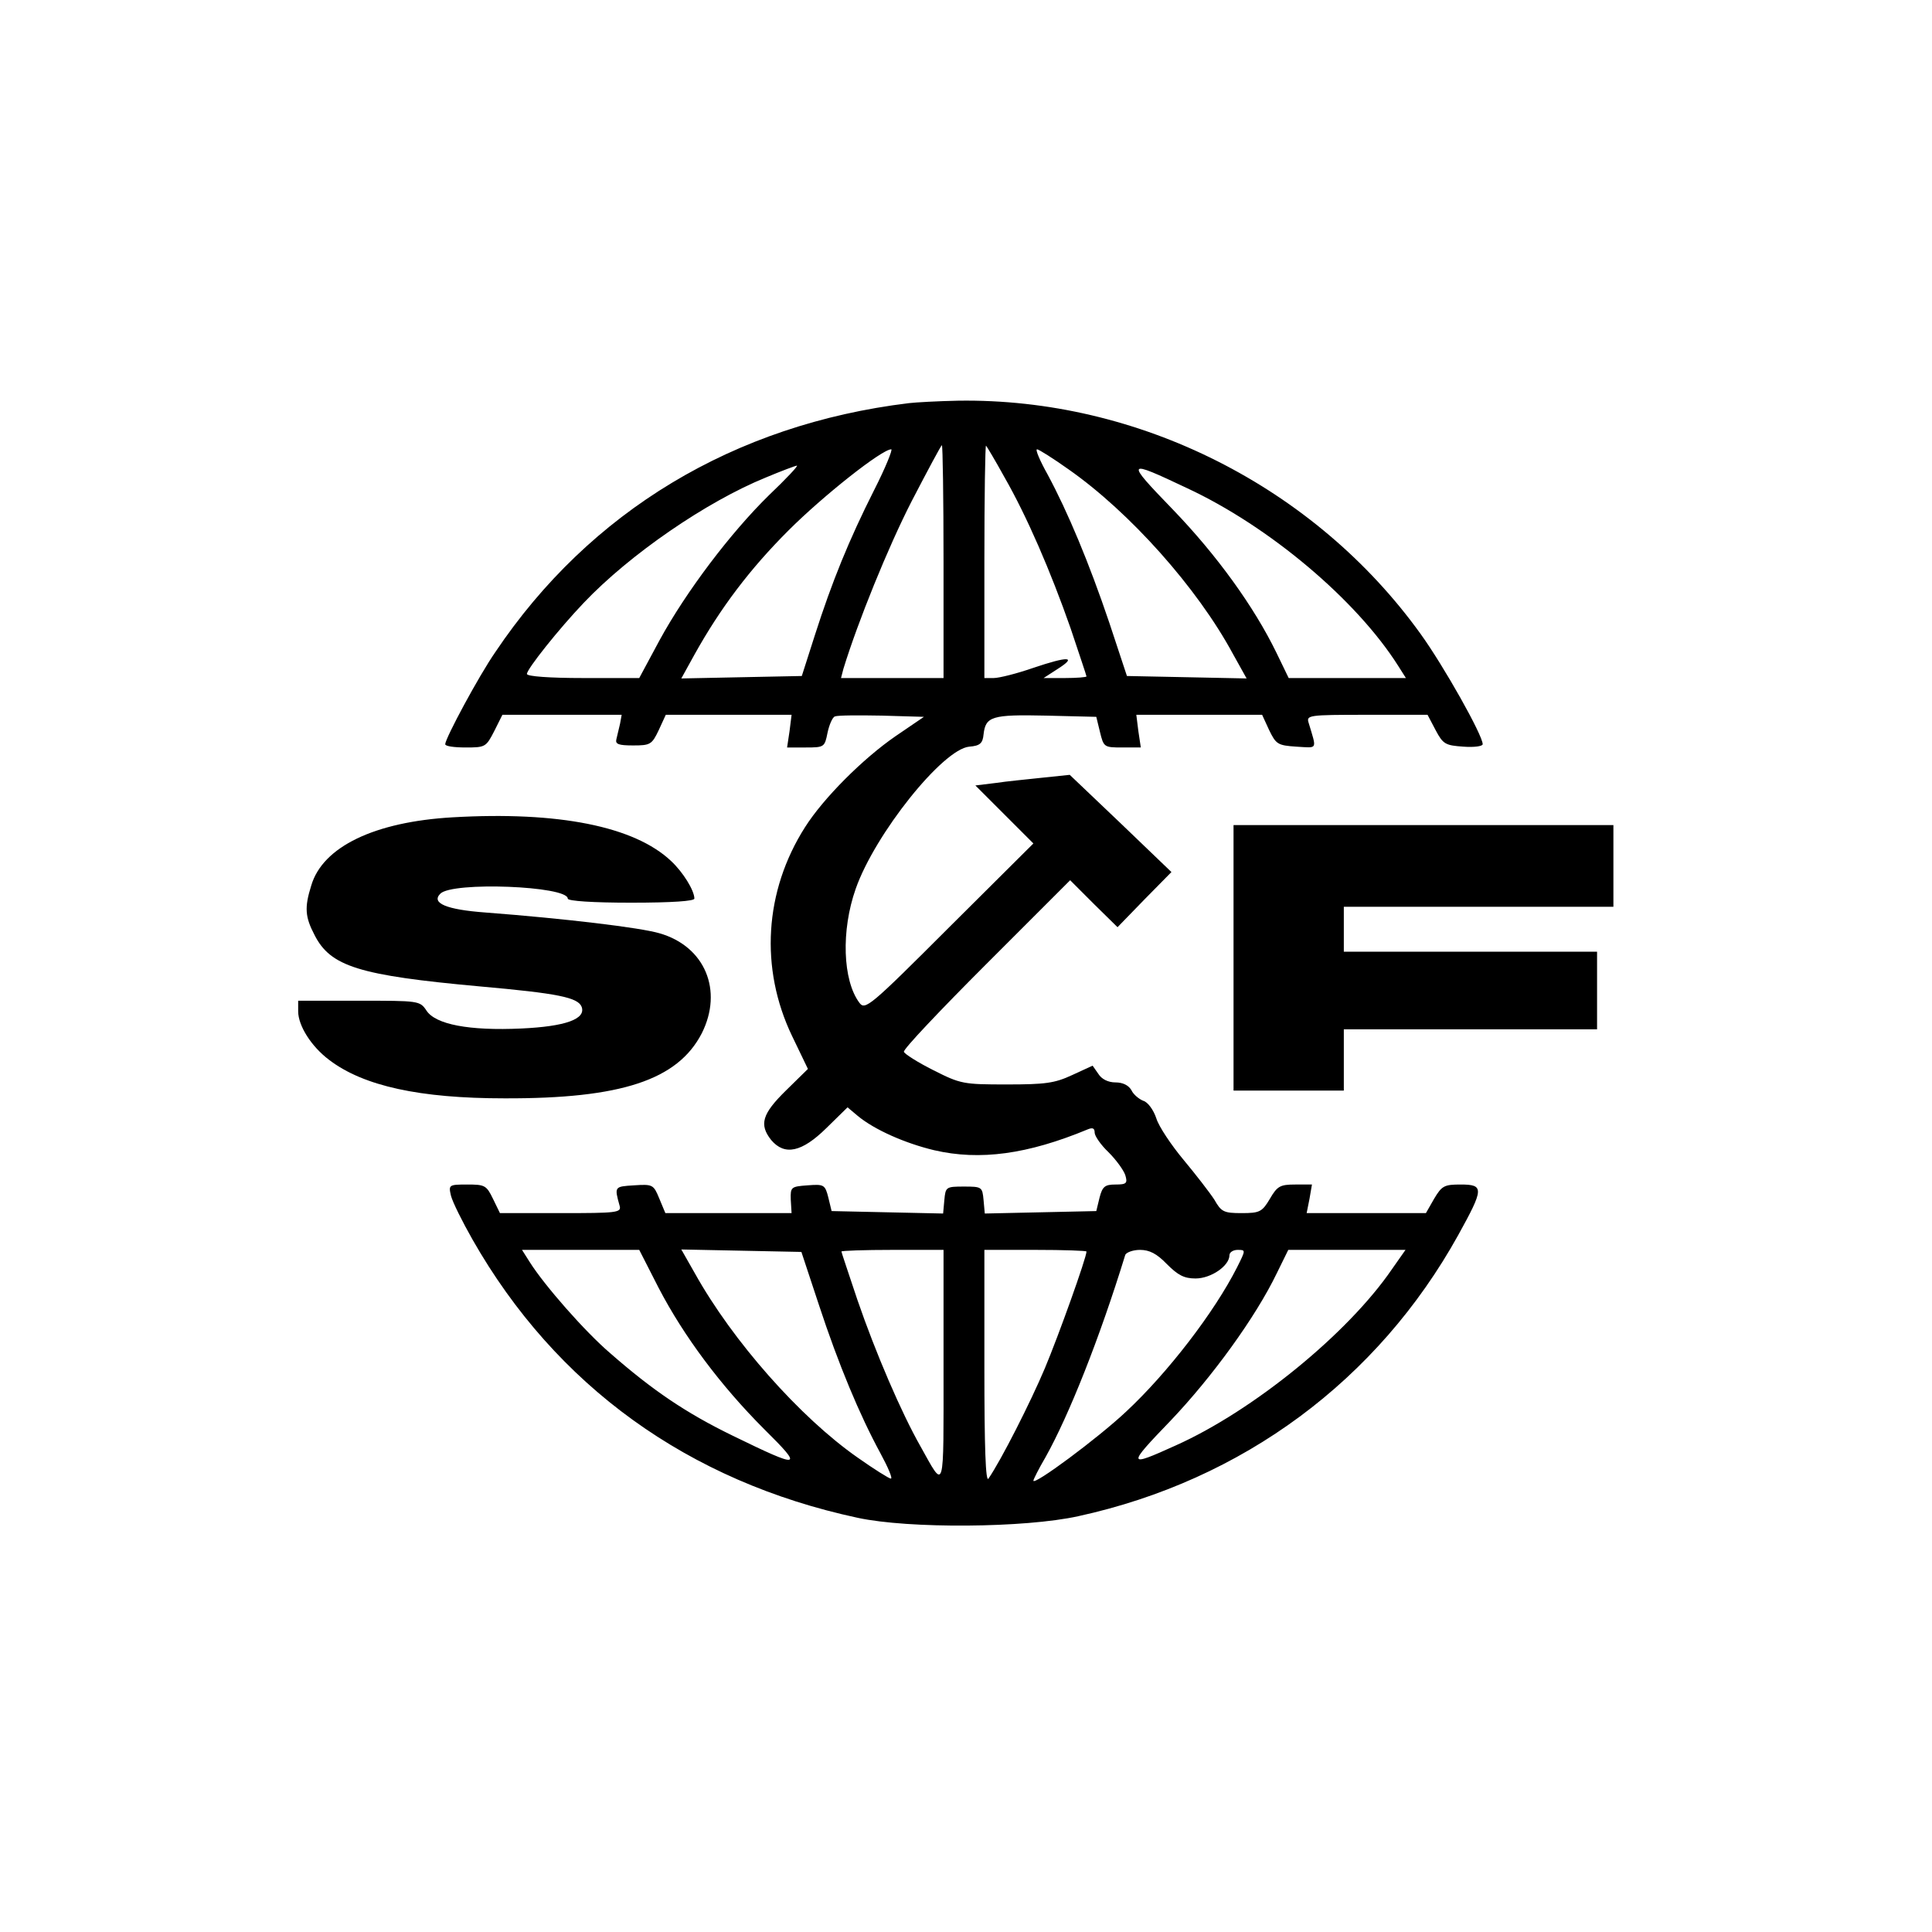 <?xml version="1.0" standalone="no"?>
<!DOCTYPE svg PUBLIC "-//W3C//DTD SVG 20010904//EN"
 "http://www.w3.org/TR/2001/REC-SVG-20010904/DTD/svg10.dtd">
<svg version="1.0" xmlns="http://www.w3.org/2000/svg"
 width="473pt" height="473pt" viewBox="0 0 473 473"
 preserveAspectRatio="xMidYMid meet">

<g transform="translate(0,473) scale(0.1,-0.1)"
fill="#000000" stroke="none">
<path d="M2225 3743 c-428 -52 -781 -265 -1012 -609 -41 -59 -123 -212 -123
-226 0 -5 22 -8 50 -8 48 0 50 1 70 40 l20 40 146 0 146 0 -4 -22 c-3 -13 -7
-30 -9 -38 -3 -12 6 -15 41 -15 42 0 46 2 63 38 l17 37 154 0 154 0 -5 -40 -6
-40 46 0 c45 0 46 1 53 36 4 19 12 38 18 40 7 3 59 3 115 2 l103 -3 -69 -47
c-80 -55 -177 -152 -222 -223 -100 -157 -111 -346 -32 -511 l39 -81 -54 -53
c-58 -57 -66 -83 -36 -121 33 -39 75 -30 135 29 l52 51 25 -21 c41 -34 116
-67 187 -84 112 -26 229 -10 376 51 12 5 17 3 17 -8 0 -8 15 -30 34 -48 19
-19 37 -44 41 -56 6 -20 3 -23 -24 -23 -26 0 -32 -5 -39 -32 l-8 -33 -136 -3
-137 -3 -3 33 c-3 32 -4 33 -48 33 -44 0 -45 -1 -48 -33 l-3 -33 -137 3 -136
3 -8 33 c-8 32 -11 33 -51 30 -40 -3 -42 -4 -41 -35 l2 -33 -155 0 -154 0 -15
36 c-14 34 -16 35 -62 32 -48 -3 -48 -3 -35 -50 5 -17 -7 -18 -144 -18 l-149
0 -17 35 c-16 33 -20 35 -63 35 -45 0 -46 -1 -40 -27 4 -16 28 -64 53 -108
204 -358 528 -592 943 -681 125 -27 409 -25 540 4 403 88 733 333 930 688 63
114 64 124 6 124 -40 0 -46 -3 -65 -35 l-20 -35 -146 0 -146 0 7 35 6 35 -41
0 c-37 0 -44 -4 -62 -35 -19 -32 -25 -35 -69 -35 -44 0 -50 3 -67 33 -11 17
-45 61 -75 97 -30 36 -61 82 -67 102 -7 21 -21 40 -32 43 -10 4 -24 15 -29 26
-7 12 -21 19 -39 19 -18 0 -34 8 -42 21 l-14 20 -50 -23 c-43 -20 -66 -23
-160 -23 -106 0 -113 1 -180 35 -38 19 -71 40 -72 45 -2 6 89 102 202 215
l205 205 58 -58 58 -57 66 68 66 67 -124 119 -125 119 -67 -7 c-37 -4 -89 -9
-115 -13 l-49 -6 71 -71 71 -71 -206 -205 c-194 -194 -206 -204 -220 -185 -41
55 -45 177 -9 279 47 134 213 342 278 348 26 2 33 8 35 30 5 44 20 49 153 46
l123 -3 9 -37 c9 -37 10 -38 54 -38 l46 0 -6 40 -5 40 154 0 154 0 17 -37 c17
-35 21 -38 67 -41 53 -3 50 -9 30 58 -6 19 -2 20 142 20 l149 0 20 -38 c18
-34 24 -37 68 -40 26 -2 47 1 47 6 0 22 -95 191 -152 270 -259 360 -691 578
-1133 571 -49 -1 -103 -4 -120 -6z m85 -388 l0 -285 -126 0 -125 0 6 23 c35
114 109 297 167 410 39 75 72 137 74 137 2 0 4 -128 4 -285z m149 207 c55 -96
113 -230 162 -370 21 -63 39 -116 39 -118 0 -2 -24 -4 -52 -4 l-53 0 34 22
c49 31 27 32 -59 3 -40 -14 -84 -25 -97 -25 l-23 0 0 287 c0 157 2 284 4 282
2 -2 23 -37 45 -77z m-319 -32 c-62 -123 -103 -224 -145 -355 l-32 -100 -148
-3 -147 -3 32 58 c64 115 136 210 230 304 85 85 229 199 252 199 4 0 -14 -45
-42 -100z m476 51 c150 -105 315 -290 402 -451 l34 -61 -146 3 -147 3 -43 130
c-50 148 -102 272 -151 363 -19 34 -31 62 -26 62 4 0 39 -22 77 -49z m-733
-63 c-94 -92 -203 -236 -268 -355 l-50 -93 -137 0 c-82 0 -138 4 -138 10 0 12
78 110 139 174 113 119 301 248 446 307 38 16 73 29 76 29 4 0 -27 -33 -68
-72z m1023 17 c202 -94 415 -274 517 -435 l19 -30 -144 0 -143 0 -30 62 c-55
113 -146 239 -254 351 -117 121 -115 123 35 52z m-1293 -1959 c61 -117 151
-238 258 -345 97 -96 91 -98 -77 -16 -115 56 -196 111 -300 202 -62 53 -161
166 -197 223 l-19 30 144 0 143 0 48 -94z m392 -41 c48 -146 100 -270 150
-362 19 -35 31 -63 26 -63 -4 0 -41 23 -82 52 -140 98 -305 284 -398 451 l-33
58 147 -3 147 -3 43 -130z m305 -152 c0 -315 4 -302 -57 -193 -46 81 -109 227
-154 358 -21 63 -39 116 -39 118 0 2 56 4 125 4 l125 0 0 -287z m350 283 c0
-15 -68 -205 -102 -286 -35 -83 -107 -225 -138 -270 -7 -10 -10 76 -10 273 l0
287 125 0 c69 0 125 -2 125 -4z m197 -31 c27 -27 42 -35 70 -35 38 0 83 31 83
57 0 7 9 13 20 13 20 0 20 0 -1 -42 -56 -111 -171 -260 -272 -354 -69 -65
-227 -182 -227 -169 0 3 13 29 30 58 57 102 132 290 195 495 3 6 19 12 36 12
23 0 41 -9 66 -35z m551 -12 c-108 -158 -340 -347 -530 -432 -119 -54 -119
-50 -12 61 101 106 208 253 260 361 l28 57 144 0 143 0 -33 -47z"/>
<path d="M1108 2729 c-191 -11 -318 -72 -346 -167 -17 -54 -15 -77 8 -121 39
-77 108 -99 405 -126 191 -17 240 -27 249 -50 11 -30 -40 -48 -147 -53 -129
-6 -211 10 -233 44 -16 24 -19 24 -165 24 l-149 0 0 -26 c0 -35 32 -86 76
-119 84 -64 222 -94 429 -94 286 -1 424 45 483 159 53 105 8 213 -103 245 -47
14 -231 36 -427 51 -95 7 -133 23 -110 46 29 30 312 19 312 -12 0 -6 62 -10
155 -10 102 0 155 4 155 10 0 20 -28 65 -57 92 -90 85 -276 122 -535 107z"/>
<path d="M3020 2385 l0 -325 135 0 135 0 0 75 0 75 310 0 310 0 0 95 0 95
-310 0 -310 0 0 55 0 55 330 0 330 0 0 100 0 100 -465 0 -465 0 0 -325z"/>
</g>
</svg>
